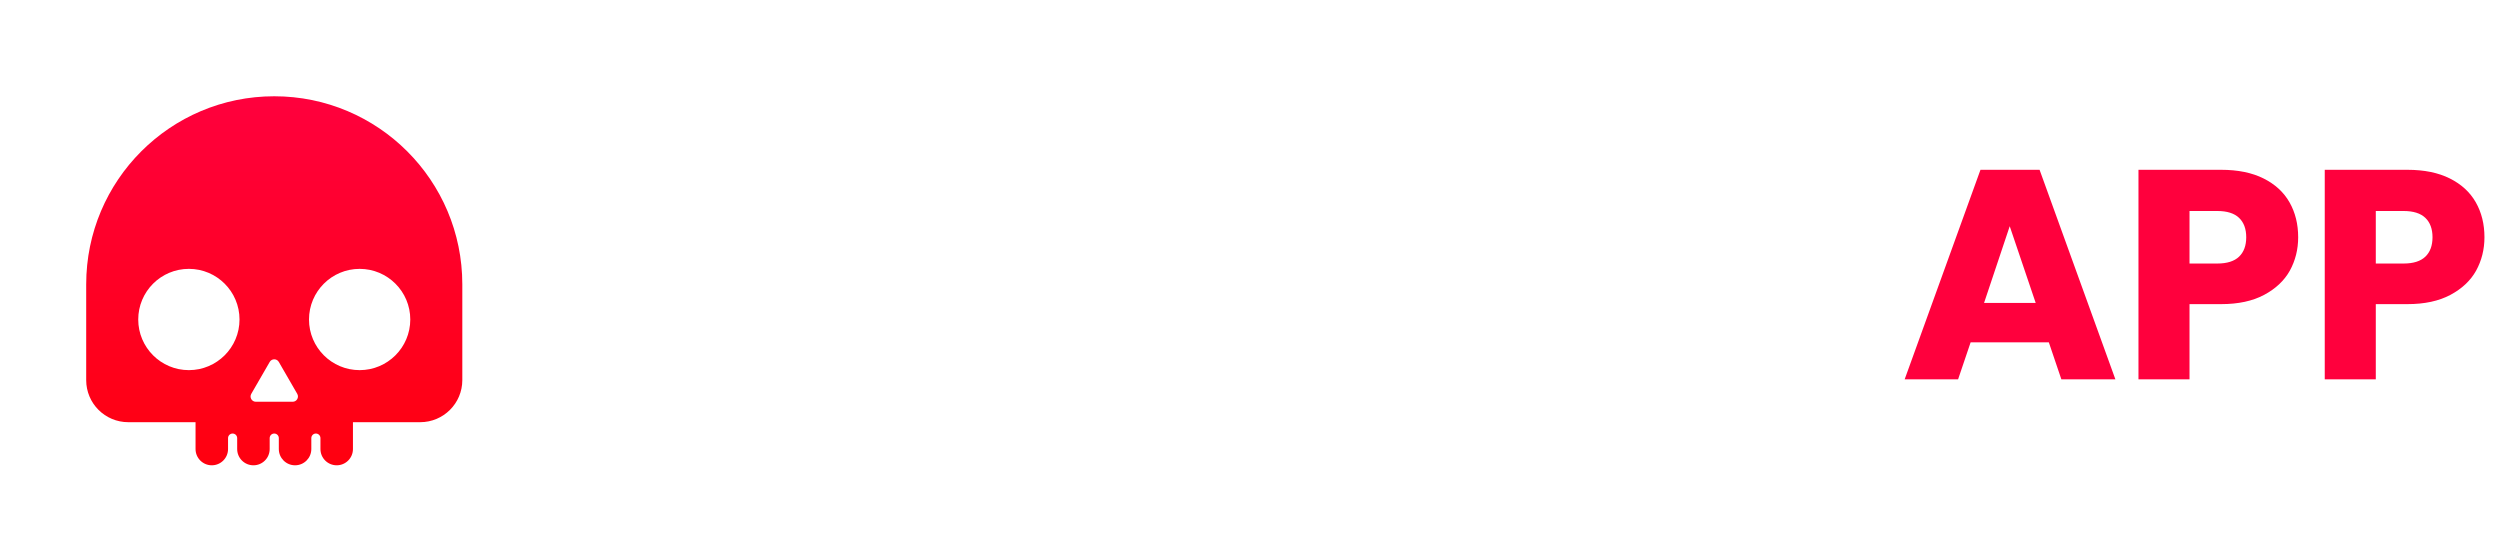 <svg width="201" height="45" viewBox="0 0 201 45" fill="none" xmlns="http://www.w3.org/2000/svg">
<g filter="url(#filter0_d_20_188)">
<path d="M22.05 7.56C13.7 7.56 6.93 14.329 6.93 22.681V30.382C6.93 32.25 8.444 33.764 10.312 33.764H15.722V35.923C15.722 36.645 16.307 37.23 17.028 37.23C17.75 37.23 18.335 36.645 18.335 35.923V35.043C18.335 34.841 18.499 34.676 18.702 34.676C18.904 34.676 19.069 34.84 19.069 35.043V35.923C19.069 36.645 19.654 37.23 20.376 37.23C21.097 37.23 21.682 36.645 21.682 35.923V35.043C21.682 34.841 21.846 34.676 22.049 34.676C22.252 34.676 22.417 34.84 22.417 35.043V35.923C22.417 36.645 23.002 37.23 23.723 37.23C24.445 37.23 25.03 36.645 25.03 35.923V35.043C25.03 34.841 25.194 34.676 25.397 34.676C25.6 34.676 25.764 34.84 25.764 35.043V35.923C25.764 36.645 26.349 37.23 27.071 37.23C27.792 37.23 28.377 36.645 28.377 35.923V33.764H33.787C35.655 33.763 37.17 32.249 37.17 30.381V22.681C37.17 14.33 30.401 7.56 22.05 7.56L22.05 7.56ZM20.202 31.486L21.685 28.919C21.847 28.638 22.254 28.638 22.416 28.919L23.899 31.486C24.061 31.768 23.858 32.121 23.533 32.121H20.569C20.243 32.121 20.039 31.769 20.202 31.486ZM11.114 25.508C11.114 23.26 12.937 21.436 15.186 21.436C17.434 21.436 19.257 23.26 19.257 25.508C19.257 27.756 17.434 29.579 15.186 29.579C12.937 29.579 11.114 27.756 11.114 25.508ZM28.915 29.579C26.667 29.579 24.844 27.757 24.844 25.508C24.844 23.26 26.667 21.437 28.915 21.437C31.164 21.437 32.987 23.26 32.987 25.508C32.986 27.757 31.163 29.579 28.915 29.579Z" fill="url(#paint0_linear_20_188)"/>
</g>
<path d="M60.008 30.668C58.904 30.668 57.928 30.476 57.08 30.092C56.248 29.708 55.592 29.172 55.112 28.484C54.632 27.796 54.376 27.028 54.344 26.18H56.12C56.2 26.996 56.56 27.716 57.2 28.34C57.84 28.948 58.776 29.252 60.008 29.252C61.144 29.252 62.04 28.964 62.696 28.388C63.368 27.796 63.704 27.052 63.704 26.156C63.704 25.436 63.52 24.86 63.152 24.428C62.784 23.98 62.328 23.652 61.784 23.444C61.24 23.22 60.488 22.98 59.528 22.724C58.408 22.42 57.52 22.124 56.864 21.836C56.208 21.548 55.648 21.1 55.184 20.492C54.72 19.884 54.488 19.06 54.488 18.02C54.488 17.156 54.712 16.388 55.16 15.716C55.608 15.028 56.24 14.492 57.056 14.108C57.872 13.724 58.808 13.532 59.864 13.532C61.416 13.532 62.664 13.916 63.608 14.684C64.568 15.436 65.12 16.412 65.264 17.612H63.44C63.328 16.924 62.952 16.316 62.312 15.788C61.672 15.244 60.808 14.972 59.72 14.972C58.712 14.972 57.872 15.244 57.2 15.788C56.528 16.316 56.192 17.044 56.192 17.972C56.192 18.676 56.376 19.244 56.744 19.676C57.112 20.108 57.568 20.436 58.112 20.66C58.672 20.884 59.424 21.124 60.368 21.38C61.456 21.684 62.336 21.988 63.008 22.292C63.68 22.58 64.248 23.028 64.712 23.636C65.176 24.244 65.408 25.06 65.408 26.084C65.408 26.868 65.2 27.612 64.784 28.316C64.368 29.02 63.752 29.588 62.936 30.02C62.12 30.452 61.144 30.668 60.008 30.668ZM75.734 30.5L70.334 24.62V30.5H68.654V12.74H70.334V23.252L75.614 17.396H77.966L71.75 23.924L78.014 30.5H75.734ZM92.042 23.276C92.042 23.852 92.026 24.292 91.994 24.596H81.122C81.17 25.588 81.41 26.436 81.842 27.14C82.274 27.844 82.842 28.38 83.546 28.748C84.25 29.1 85.018 29.276 85.85 29.276C86.938 29.276 87.85 29.012 88.586 28.484C89.338 27.956 89.834 27.244 90.074 26.348H91.85C91.53 27.628 90.842 28.676 89.786 29.492C88.746 30.292 87.434 30.692 85.85 30.692C84.618 30.692 83.514 30.42 82.538 29.876C81.562 29.316 80.794 28.532 80.234 27.524C79.69 26.5 79.418 25.308 79.418 23.948C79.418 22.588 79.69 21.396 80.234 20.372C80.778 19.348 81.538 18.564 82.514 18.02C83.49 17.476 84.602 17.204 85.85 17.204C87.098 17.204 88.186 17.476 89.114 18.02C90.058 18.564 90.778 19.3 91.274 20.228C91.786 21.14 92.042 22.156 92.042 23.276ZM90.338 23.228C90.354 22.252 90.154 21.42 89.738 20.732C89.338 20.044 88.786 19.524 88.082 19.172C87.378 18.82 86.61 18.644 85.778 18.644C84.53 18.644 83.466 19.044 82.586 19.844C81.706 20.644 81.218 21.772 81.122 23.228H90.338ZM106.971 23.276C106.971 23.852 106.955 24.292 106.923 24.596H96.051C96.099 25.588 96.339 26.436 96.771 27.14C97.203 27.844 97.771 28.38 98.475 28.748C99.179 29.1 99.947 29.276 100.779 29.276C101.867 29.276 102.779 29.012 103.515 28.484C104.267 27.956 104.763 27.244 105.003 26.348H106.779C106.459 27.628 105.771 28.676 104.715 29.492C103.675 30.292 102.363 30.692 100.779 30.692C99.547 30.692 98.443 30.42 97.467 29.876C96.491 29.316 95.723 28.532 95.163 27.524C94.619 26.5 94.347 25.308 94.347 23.948C94.347 22.588 94.619 21.396 95.163 20.372C95.707 19.348 96.467 18.564 97.443 18.02C98.419 17.476 99.531 17.204 100.779 17.204C102.027 17.204 103.115 17.476 104.043 18.02C104.987 18.564 105.707 19.3 106.203 20.228C106.715 21.14 106.971 22.156 106.971 23.276ZM105.267 23.228C105.283 22.252 105.083 21.42 104.667 20.732C104.267 20.044 103.715 19.524 103.011 19.172C102.307 18.82 101.539 18.644 100.707 18.644C99.459 18.644 98.395 19.044 97.515 19.844C96.635 20.644 96.147 21.772 96.051 23.228H105.267ZM111.725 12.74V30.5H110.045V12.74H111.725ZM117.713 18.812V26.948C117.713 27.748 117.865 28.3 118.169 28.604C118.473 28.908 119.009 29.06 119.777 29.06H121.313V30.5H119.513C118.329 30.5 117.449 30.228 116.873 29.684C116.297 29.124 116.009 28.212 116.009 26.948V18.812H114.185V17.396H116.009V14.108H117.713V17.396H121.313V18.812H117.713ZM129.82 30.692C128.588 30.692 127.476 30.42 126.484 29.876C125.508 29.316 124.732 28.532 124.156 27.524C123.596 26.5 123.316 25.308 123.316 23.948C123.316 22.588 123.604 21.404 124.18 20.396C124.756 19.372 125.54 18.588 126.532 18.044C127.524 17.484 128.636 17.204 129.868 17.204C131.1 17.204 132.212 17.484 133.204 18.044C134.212 18.588 134.996 19.372 135.556 20.396C136.132 21.404 136.42 22.588 136.42 23.948C136.42 25.292 136.132 26.476 135.556 27.5C134.98 28.524 134.188 29.316 133.18 29.876C132.172 30.42 131.052 30.692 129.82 30.692ZM129.82 29.228C130.684 29.228 131.484 29.036 132.22 28.652C132.956 28.252 133.548 27.66 133.996 26.876C134.46 26.076 134.692 25.1 134.692 23.948C134.692 22.796 134.468 21.828 134.02 21.044C133.572 20.244 132.98 19.652 132.244 19.268C131.508 18.868 130.708 18.668 129.844 18.668C128.98 18.668 128.18 18.868 127.444 19.268C126.708 19.652 126.116 20.244 125.668 21.044C125.236 21.828 125.02 22.796 125.02 23.948C125.02 25.1 125.236 26.076 125.668 26.876C126.116 27.66 126.7 28.252 127.42 28.652C128.156 29.036 128.956 29.228 129.82 29.228ZM145.627 17.156C147.195 17.156 148.475 17.644 149.467 18.62C150.459 19.58 150.955 20.98 150.955 22.82V30.5H149.299V23.012C149.299 21.588 148.939 20.5 148.219 19.748C147.515 18.996 146.547 18.62 145.315 18.62C144.051 18.62 143.043 19.02 142.291 19.82C141.539 20.62 141.163 21.796 141.163 23.348V30.5H139.483V17.396H141.163V19.628C141.579 18.828 142.179 18.22 142.963 17.804C143.747 17.372 144.635 17.156 145.627 17.156Z" fill="white"/>
<path d="M164.726 27.524H158.438L157.43 30.5H153.134L159.23 13.652H163.982L170.078 30.5H165.734L164.726 27.524ZM163.67 24.356L161.582 18.188L159.518 24.356H163.67ZM184.773 19.076C184.773 20.052 184.549 20.948 184.101 21.764C183.653 22.564 182.965 23.212 182.037 23.708C181.109 24.204 179.957 24.452 178.581 24.452H176.037V30.5H171.933V13.652H178.581C179.925 13.652 181.061 13.884 181.989 14.348C182.917 14.812 183.613 15.452 184.077 16.268C184.541 17.084 184.773 18.02 184.773 19.076ZM178.269 21.188C179.053 21.188 179.637 21.004 180.021 20.636C180.405 20.268 180.597 19.748 180.597 19.076C180.597 18.404 180.405 17.884 180.021 17.516C179.637 17.148 179.053 16.964 178.269 16.964H176.037V21.188H178.269ZM199.75 19.076C199.75 20.052 199.526 20.948 199.078 21.764C198.63 22.564 197.942 23.212 197.014 23.708C196.086 24.204 194.934 24.452 193.558 24.452H191.014V30.5H186.91V13.652H193.558C194.902 13.652 196.038 13.884 196.966 14.348C197.894 14.812 198.59 15.452 199.054 16.268C199.518 17.084 199.75 18.02 199.75 19.076ZM193.246 21.188C194.03 21.188 194.614 21.004 194.998 20.636C195.382 20.268 195.574 19.748 195.574 19.076C195.574 18.404 195.382 17.884 194.998 17.516C194.614 17.148 194.03 16.964 193.246 16.964H191.014V21.188H193.246Z" fill="#FF003D"/>
<defs>
<filter id="filter0_d_20_188" x="6.75" y="7.56" width="30.6" height="30.03" filterUnits="userSpaceOnUse" color-interpolation-filters="sRGB">
<feFlood flood-opacity="0" result="BackgroundImageFix"/>
<feColorMatrix in="SourceAlpha" type="matrix" values="0 0 0 0 0 0 0 0 0 0 0 0 0 0 0 0 0 0 127 0" result="hardAlpha"/>
<feOffset dy="0.18"/>
<feGaussianBlur stdDeviation="0.09"/>
<feComposite in2="hardAlpha" operator="out"/>
<feColorMatrix type="matrix" values="0 0 0 0 1 0 0 0 0 0 0 0 0 0 0 0 0 0 0.25 0"/>
<feBlend mode="normal" in2="BackgroundImageFix" result="effect1_dropShadow_20_188"/>
<feBlend mode="normal" in="SourceGraphic" in2="effect1_dropShadow_20_188" result="shape"/>
</filter>
<linearGradient id="paint0_linear_20_188" x1="22.05" y1="7.56" x2="22.05" y2="37.23" gradientUnits="userSpaceOnUse">
<stop stop-color="#FF003D"/>
<stop offset="1" stop-color="#FF000F"/>
</linearGradient>
</defs>
</svg>
